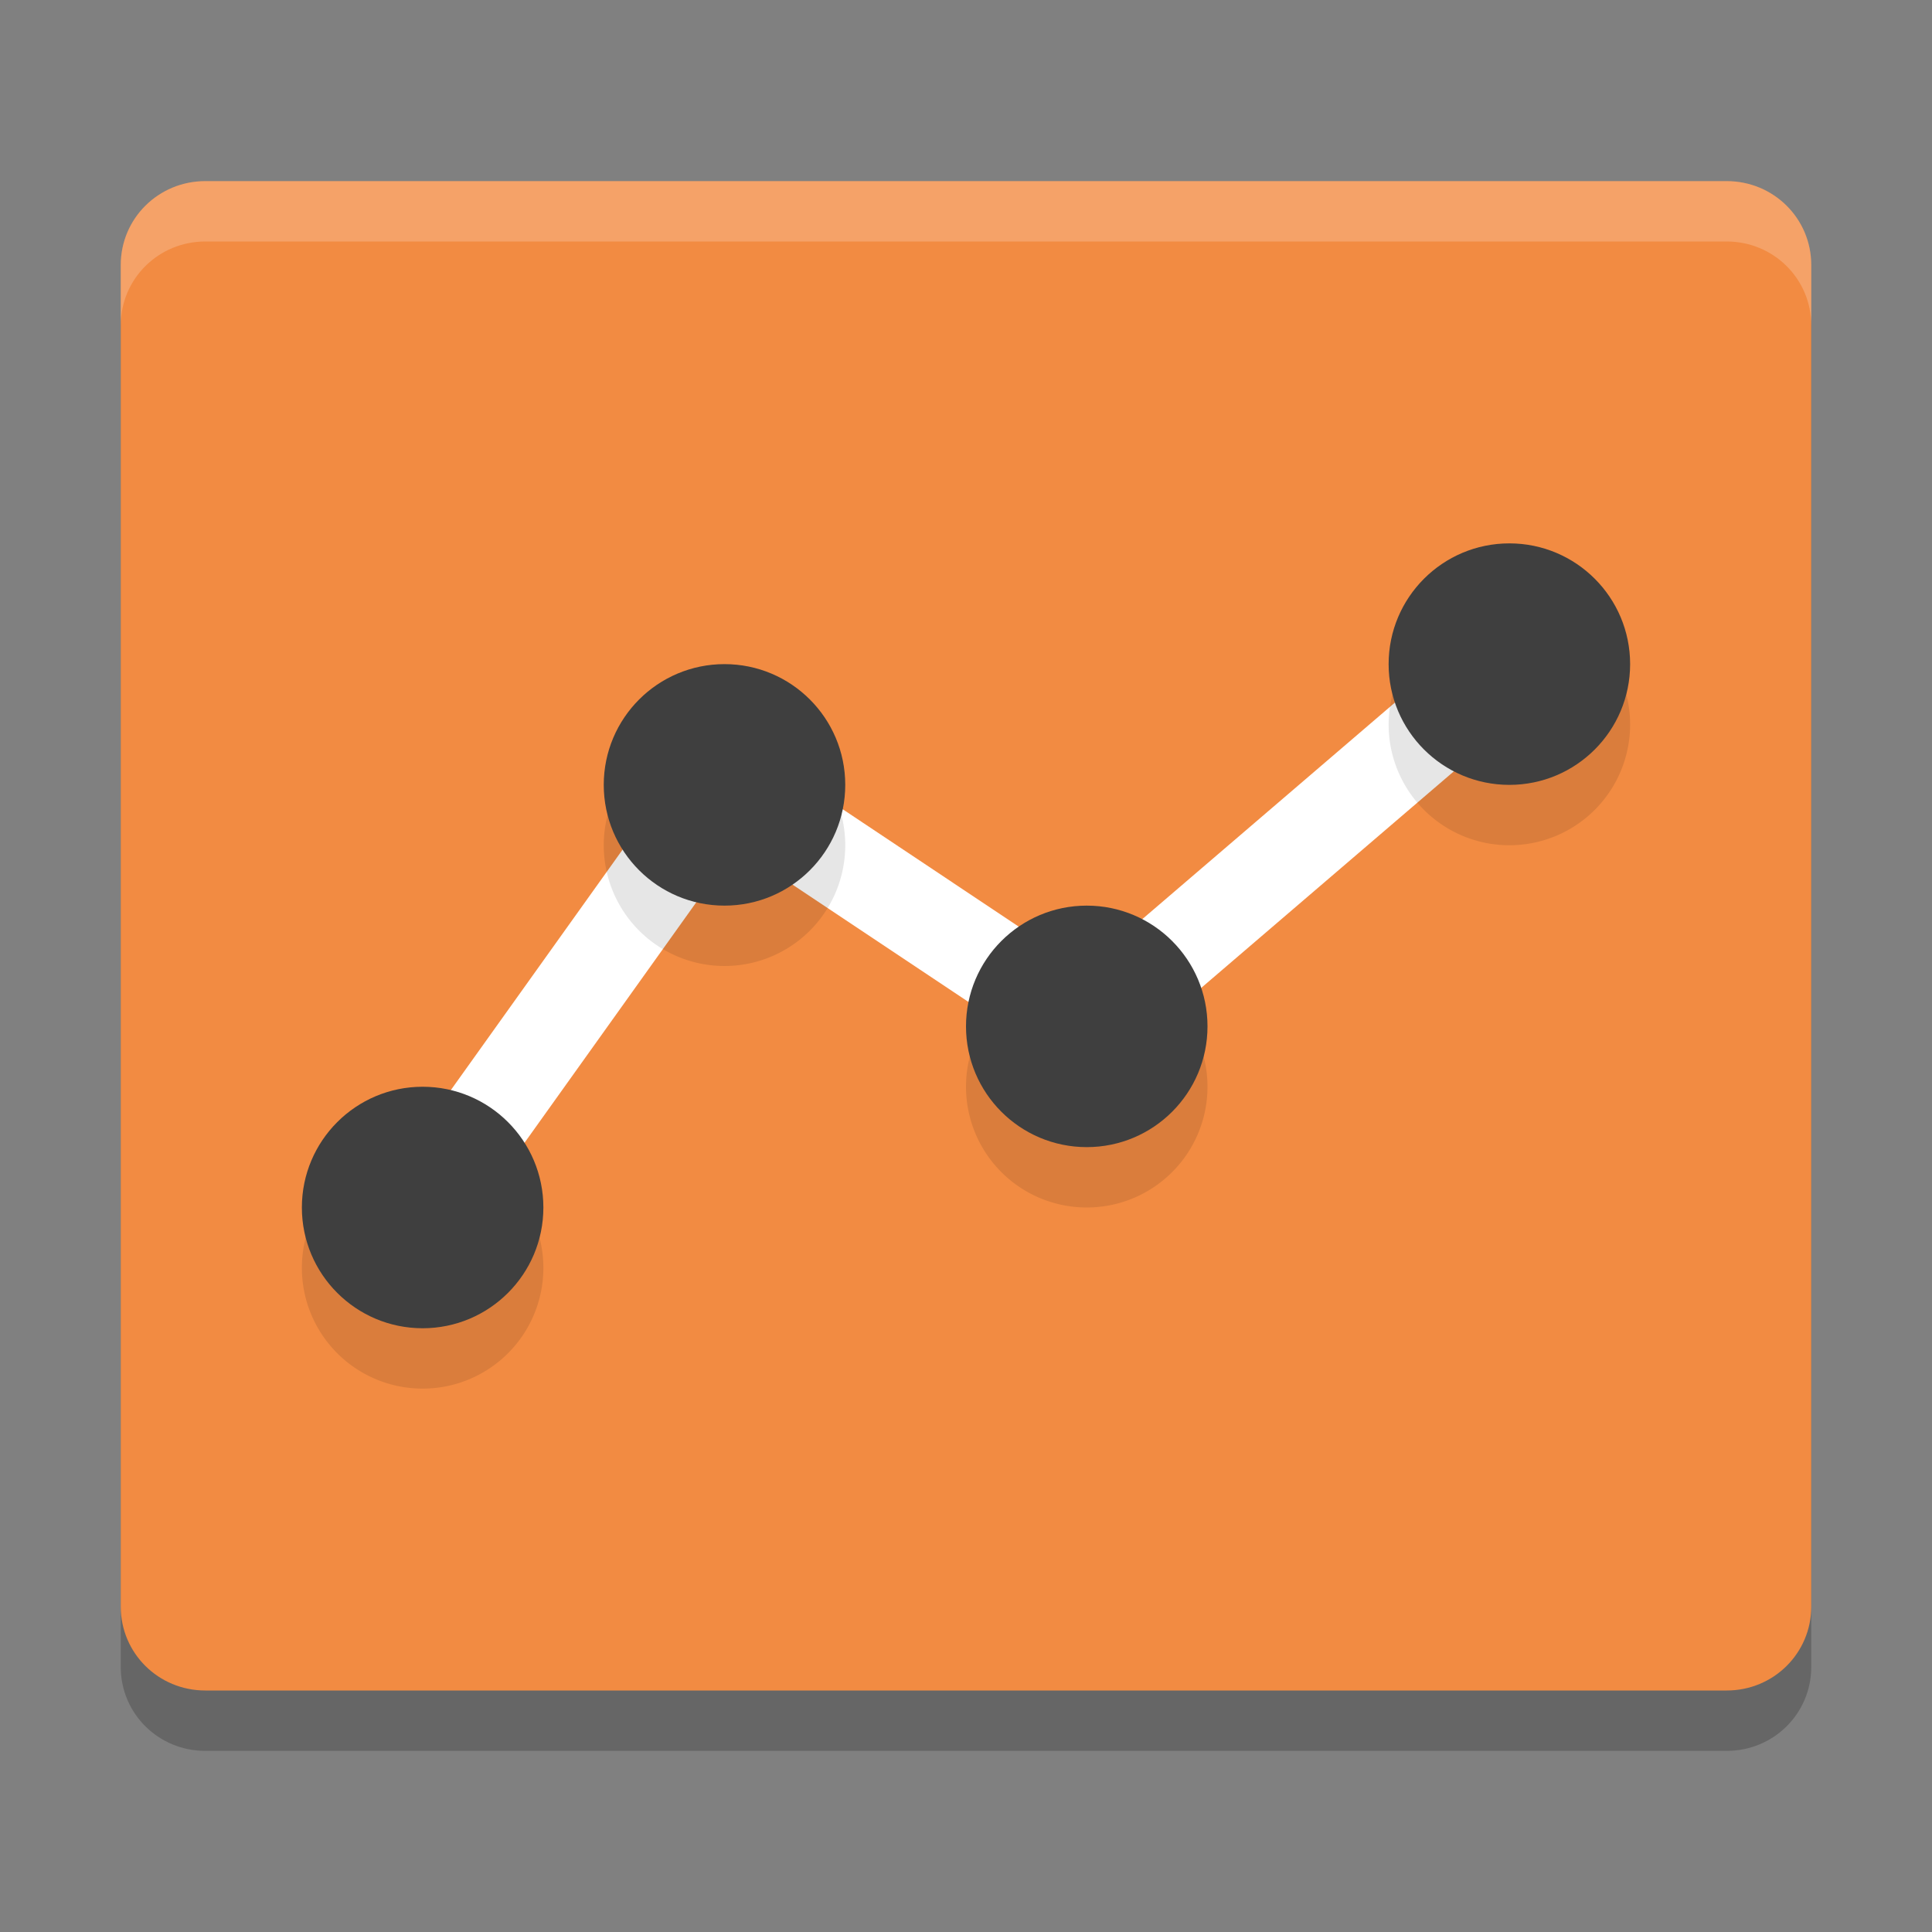 <svg xmlns="http://www.w3.org/2000/svg" width="32" height="32" version="1">
 <rect width="100%" height="100%" fill="#808080" stroke="none"/>
 <path style="opacity:0.2" d="M 30,27.611 V 5.389 C 30,4.619 29.376,4 28.6,4 H 3.4 C 2.624,4 2,4.619 2,5.389 V 27.611 C 2,28.381 2.624,29 3.4,29 h 25.2 c 0.776,0 1.4,-0.619 1.4,-1.389 z"/>
 <path style="fill:#f28b42" d="M 30,26.611 V 4.389 C 30,3.619 29.376,3 28.6,3 H 3.4 C 2.624,3 2,3.619 2,4.389 V 26.611 C 2,27.381 2.624,28 3.4,28 h 25.2 c 0.776,0 1.4,-0.619 1.4,-1.389 z"/>
 <path style="fill:none;stroke:#ffffff;stroke-width:1.5" d="m 7,20 5,-7 6,4 7,-6"/>
 <path style="opacity:0.1" d="m 25,10 a 2,2 0 0 0 -2,2 2,2 0 0 0 2,2 2,2 0 0 0 2,-2 2,2 0 0 0 -2,-2 z m -13,2 a 2,2 0 0 0 -2,2 2,2 0 0 0 2,2 2,2 0 0 0 2,-2 2,2 0 0 0 -2,-2 z m 6,4 a 2,2 0 0 0 -2,2 2,2 0 0 0 2,2 2,2 0 0 0 2,-2 2,2 0 0 0 -2,-2 z M 7,19 a 2,2 0 0 0 -2,2 2,2 0 0 0 2,2 2,2 0 0 0 2,-2 2,2 0 0 0 -2,-2 z"/>
 <g transform="translate(0,-1)">
  <circle style="fill:#3f3f3f" cx="7" cy="21" r="2"/>
  <circle style="fill:#3f3f3f" cx="12" cy="14" r="2"/>
  <circle style="fill:#3f3f3f" cx="18" cy="18" r="2"/>
  <circle style="fill:#3f3f3f" cx="25" cy="12" r="2"/>
 </g>
 <path style="fill:#ffffff;opacity:0.2" d="M 3.4 3 C 2.625 3 2 3.619 2 4.389 L 2 5.389 C 2 4.619 2.625 4 3.4 4 L 28.6 4 C 29.375 4 30 4.619 30 5.389 L 30 4.389 C 30 3.619 29.375 3 28.6 3 L 3.4 3 z"/>
</svg>
